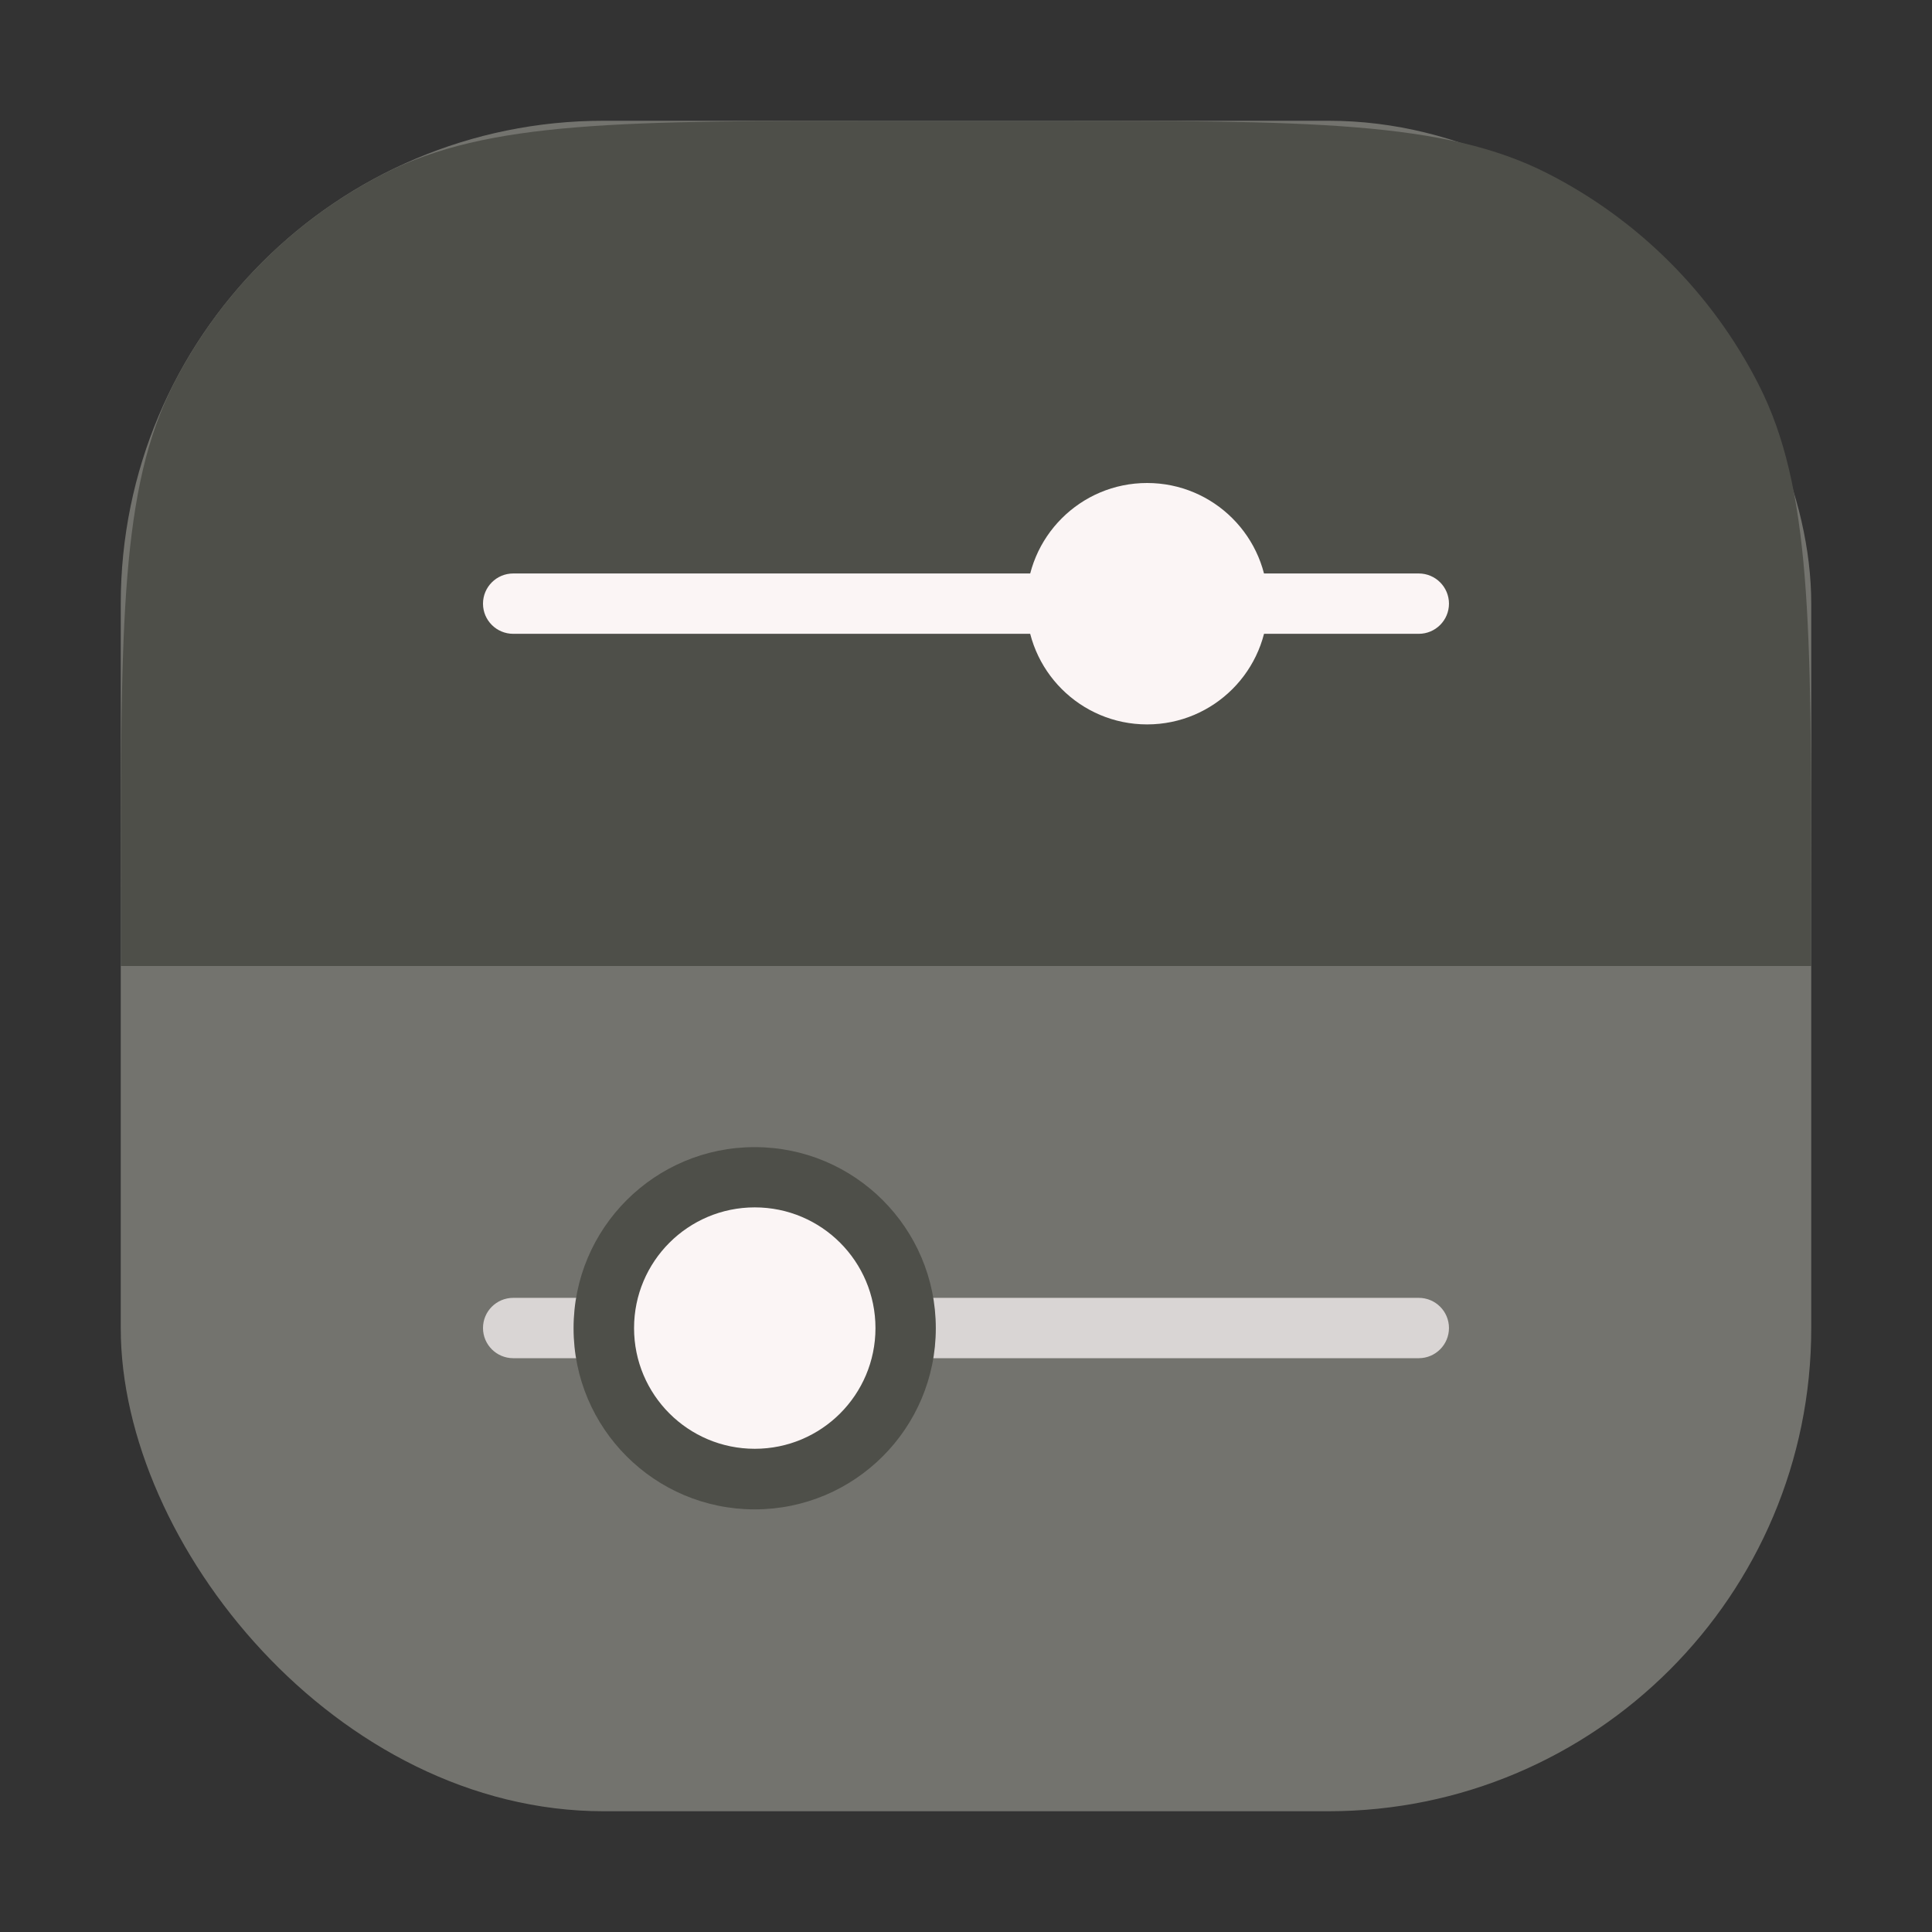 <svg width="64" height="64" viewBox="0 0 64 64" fill="none" xmlns="http://www.w3.org/2000/svg">
<rect x="0" y="0" width="64" height="64" fill="#333333" stroke="none"/>
<rect x="4" y="4" width="56" height="56" rx="16" fill="#73736E"/>
<path d="M4 29.6C4 20.639 4 16.159 5.744 12.736C7.278 9.726 9.726 7.278 12.736 5.744C16.159 4 20.639 4 29.6 4H34.4C43.361 4 47.841 4 51.264 5.744C54.274 7.278 56.722 9.726 58.256 12.736C60 16.159 60 20.639 60 29.6V32H4V29.6Z" fill="#4E4F49"/>
<path d="M46.998 18.997H17.002C16.448 18.997 16 19.445 16 19.997C16 20.549 16.448 20.996 17.002 20.996H46.998C47.551 20.996 47.999 20.549 47.999 19.997C47.999 19.445 47.551 18.997 46.998 18.997Z" fill="#FBF5F5"/>
<path d="M37.999 23.997C40.208 23.997 41.998 22.207 41.998 19.998C41.998 17.79 40.208 16 37.999 16C35.791 16 34.001 17.79 34.001 19.998C34.001 22.207 35.791 23.997 37.999 23.997Z" fill="#FBF5F5"/>
<path opacity="0.75" d="M46.998 42.993H17.002C16.448 42.993 16 43.44 16 43.992C16 44.544 16.448 44.992 17.002 44.992H46.998C47.551 44.992 47.999 44.544 47.999 43.992C47.999 43.44 47.551 42.993 46.998 42.993Z" fill="#FBF5F5"/>
<path d="M25 50C28.314 50 31 47.314 31 44C31 40.686 28.314 38 25 38C21.686 38 19 40.686 19 44C19 47.314 21.686 50 25 50Z" fill="#4E4F49"/>
<path d="M25.003 47.993C27.211 47.993 29.001 46.203 29.001 43.995C29.001 41.786 27.211 39.996 25.003 39.996C22.794 39.996 21.004 41.786 21.004 43.995C21.004 46.203 22.794 47.993 25.003 47.993Z" fill="#FBF5F5"/>
</svg>
